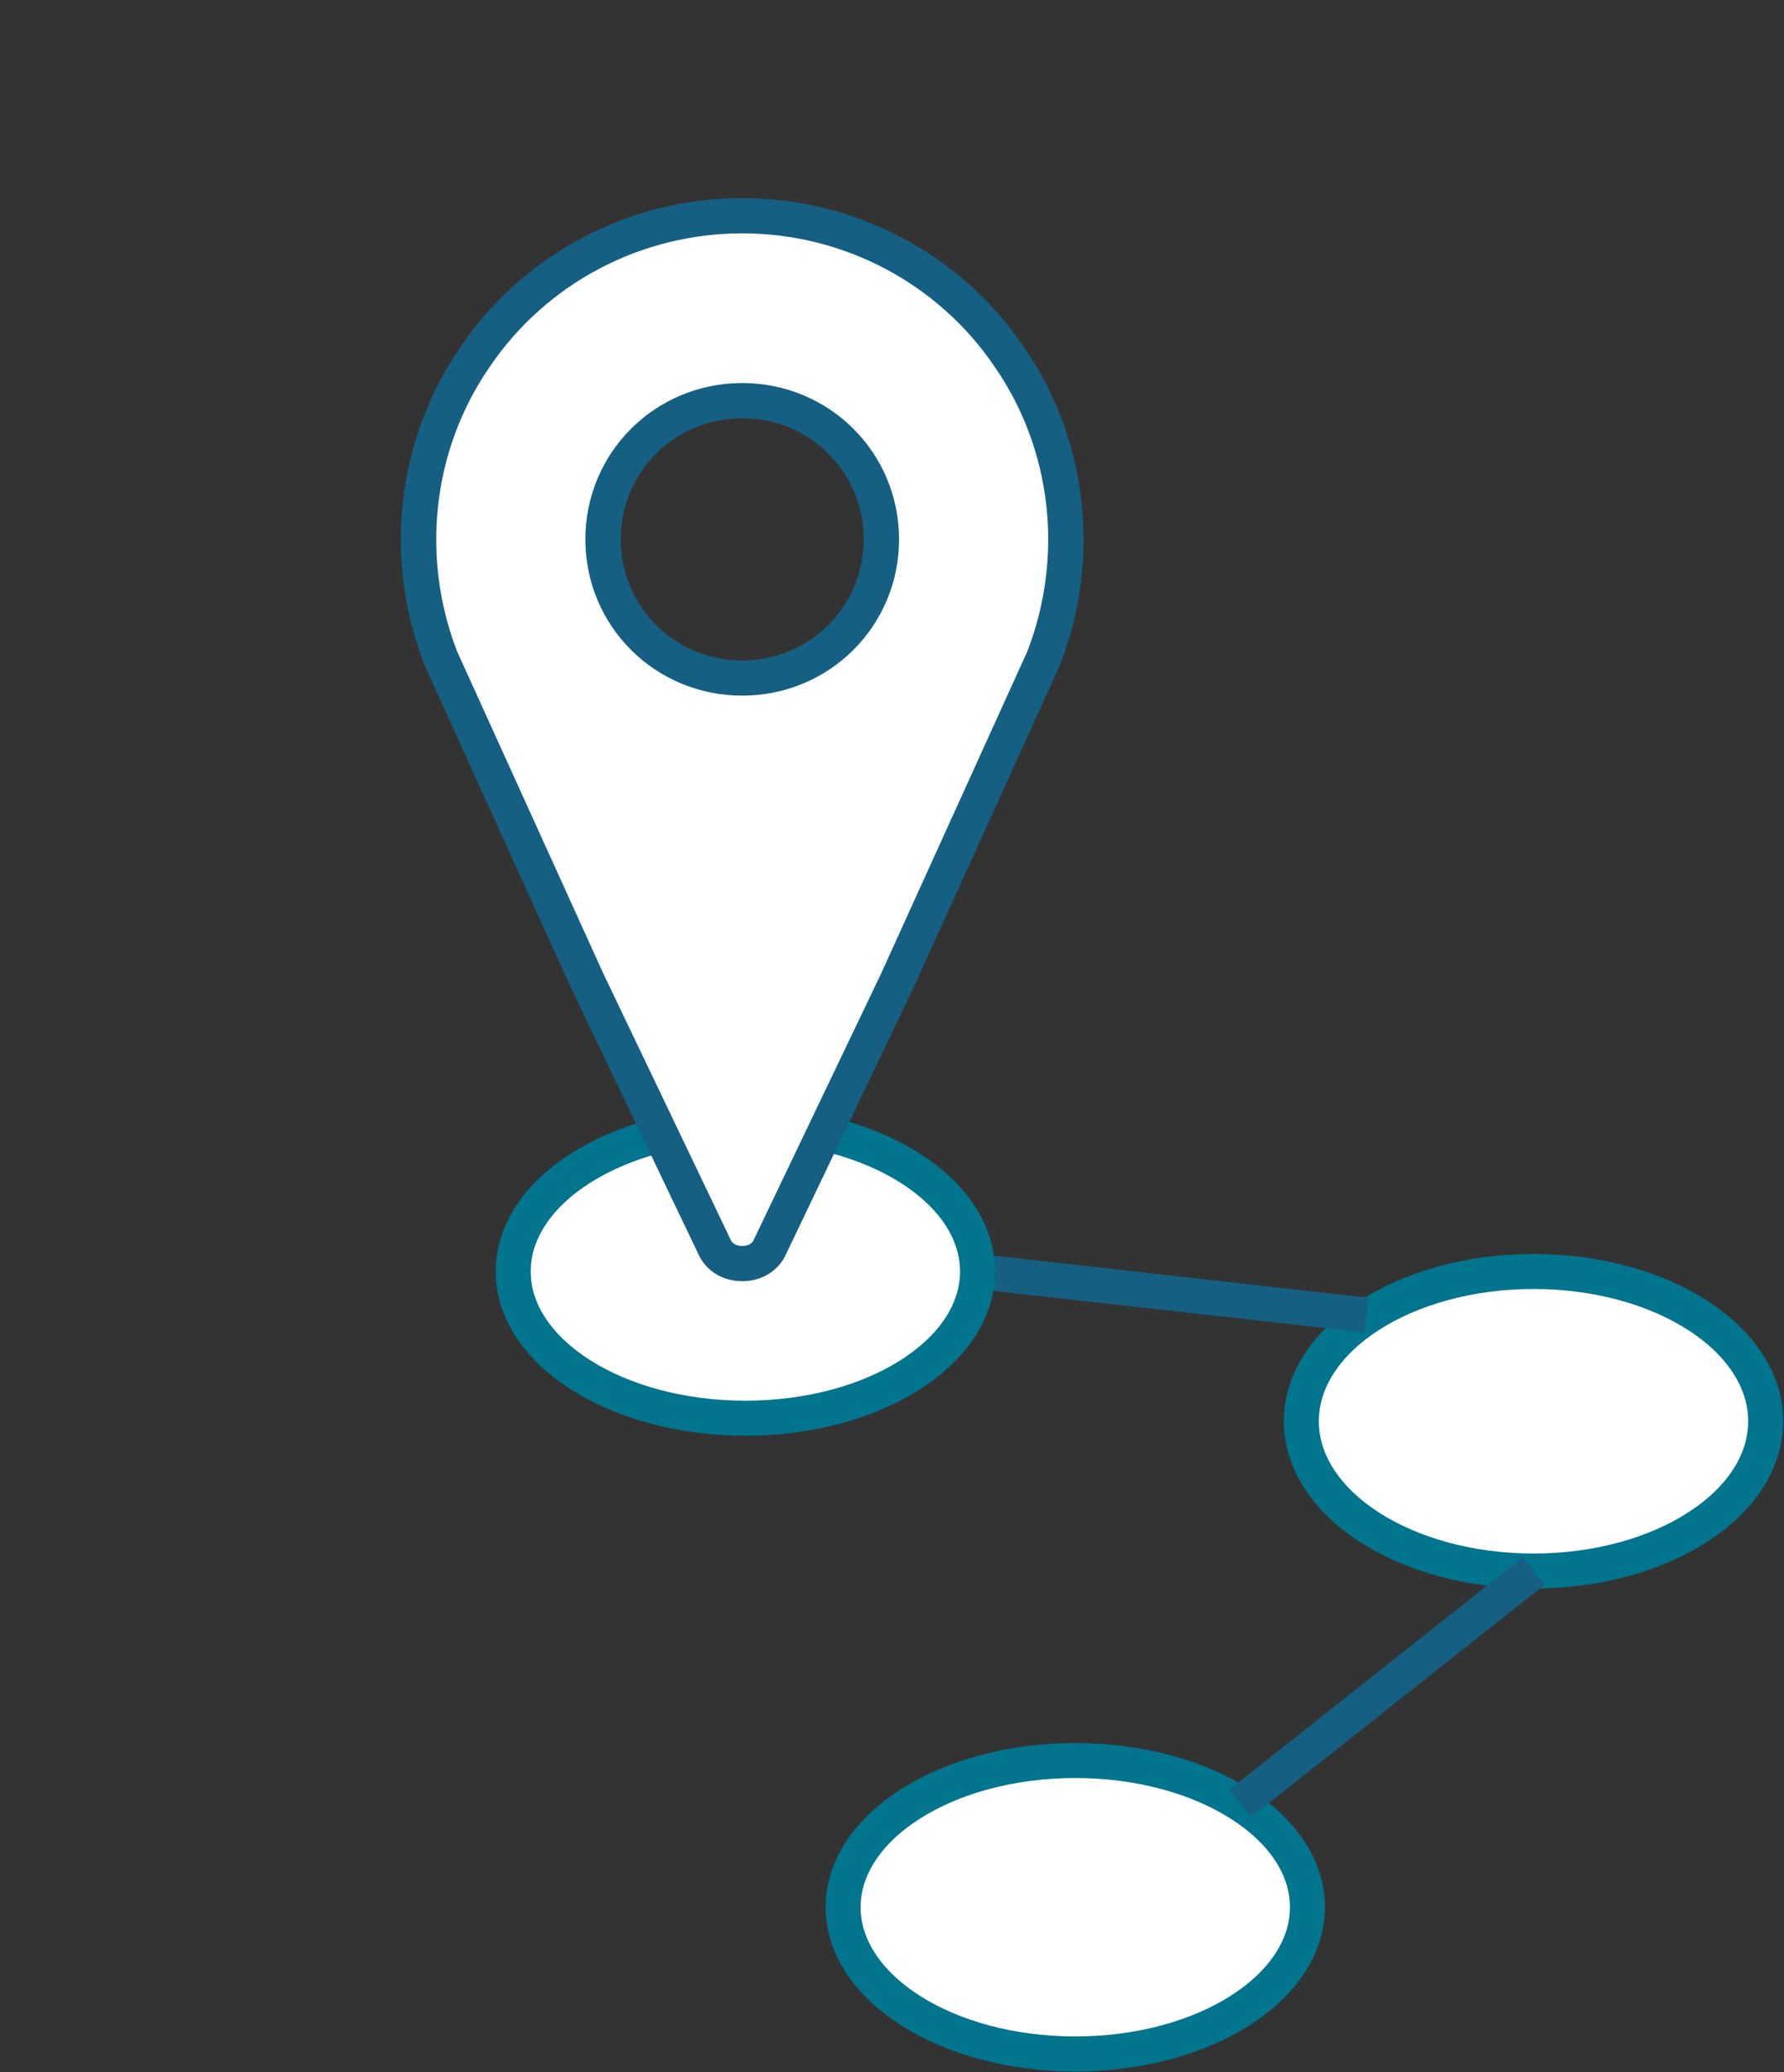 <svg width="292" height="339" xmlns="http://www.w3.org/2000/svg" xmlns:xlink="http://www.w3.org/1999/xlink" xml:space="preserve" overflow="hidden"><rect width="100%" height="100%" fill="#333333" stroke="none"/><g transform="translate(-1897 -258)"><path d="M2110 490.5C2110 476.969 2127.01 466 2148 466 2168.99 466 2186 476.969 2186 490.5 2186 504.031 2168.99 515 2148 515 2127.01 515 2110 504.031 2110 490.5Z" stroke="#01748E" stroke-width="5.729" stroke-miterlimit="8" fill="#FFFFFF" fill-rule="evenodd"/><path d="M2035 570C2035 556.745 2052.01 546 2073 546 2093.99 546 2111 556.745 2111 570 2111 583.255 2093.99 594 2073 594 2052.01 594 2035 583.255 2035 570Z" stroke="#01748E" stroke-width="5.729" stroke-miterlimit="8" fill="#FFFFFF" fill-rule="evenodd"/><path d="M0 0 48.032 38.012" stroke="#156082" stroke-width="5.729" stroke-miterlimit="8" fill="none" fill-rule="evenodd" transform="matrix(1 0 0 -1 2100 553.012)"/><path d="M2120.64 473.131 2057 466" stroke="#156082" stroke-width="5.729" stroke-miterlimit="8" fill="none" fill-rule="evenodd"/><path d="M1981 466C1981 452.745 1998.01 442 2019 442 2039.99 442 2057 452.745 2057 466 2057 479.255 2039.99 490 2019 490 1998.01 490 1981 479.255 1981 466Z" stroke="#01748E" stroke-width="5.729" stroke-miterlimit="8" fill="#FFFFFF" fill-rule="evenodd"/><g><g><g><path d="M121 110.917C108.396 110.917 98.312 100.833 98.312 88.229 98.312 75.625 108.396 65.542 121 65.542 133.604 65.542 143.688 75.625 143.688 88.229 143.688 100.833 133.604 110.917 121 110.917ZM121 35.292C103.606 35.292 87.221 43.862 77.39 58.483 67.558 72.852 65.542 91.254 71.844 107.64L95.792 160.577 116.463 203.935C117.219 205.7 118.983 206.708 121 206.708 123.017 206.708 124.781 205.7 125.537 203.935L146.208 160.577 170.156 107.64C176.458 91.254 174.442 72.852 164.61 58.483 154.779 43.862 138.394 35.292 121 35.292Z" stroke="#156082" stroke-width="5.762" fill="#FFFFFF" transform="matrix(1.004 0 0 1 1897 258)"/></g></g></g></g></svg>